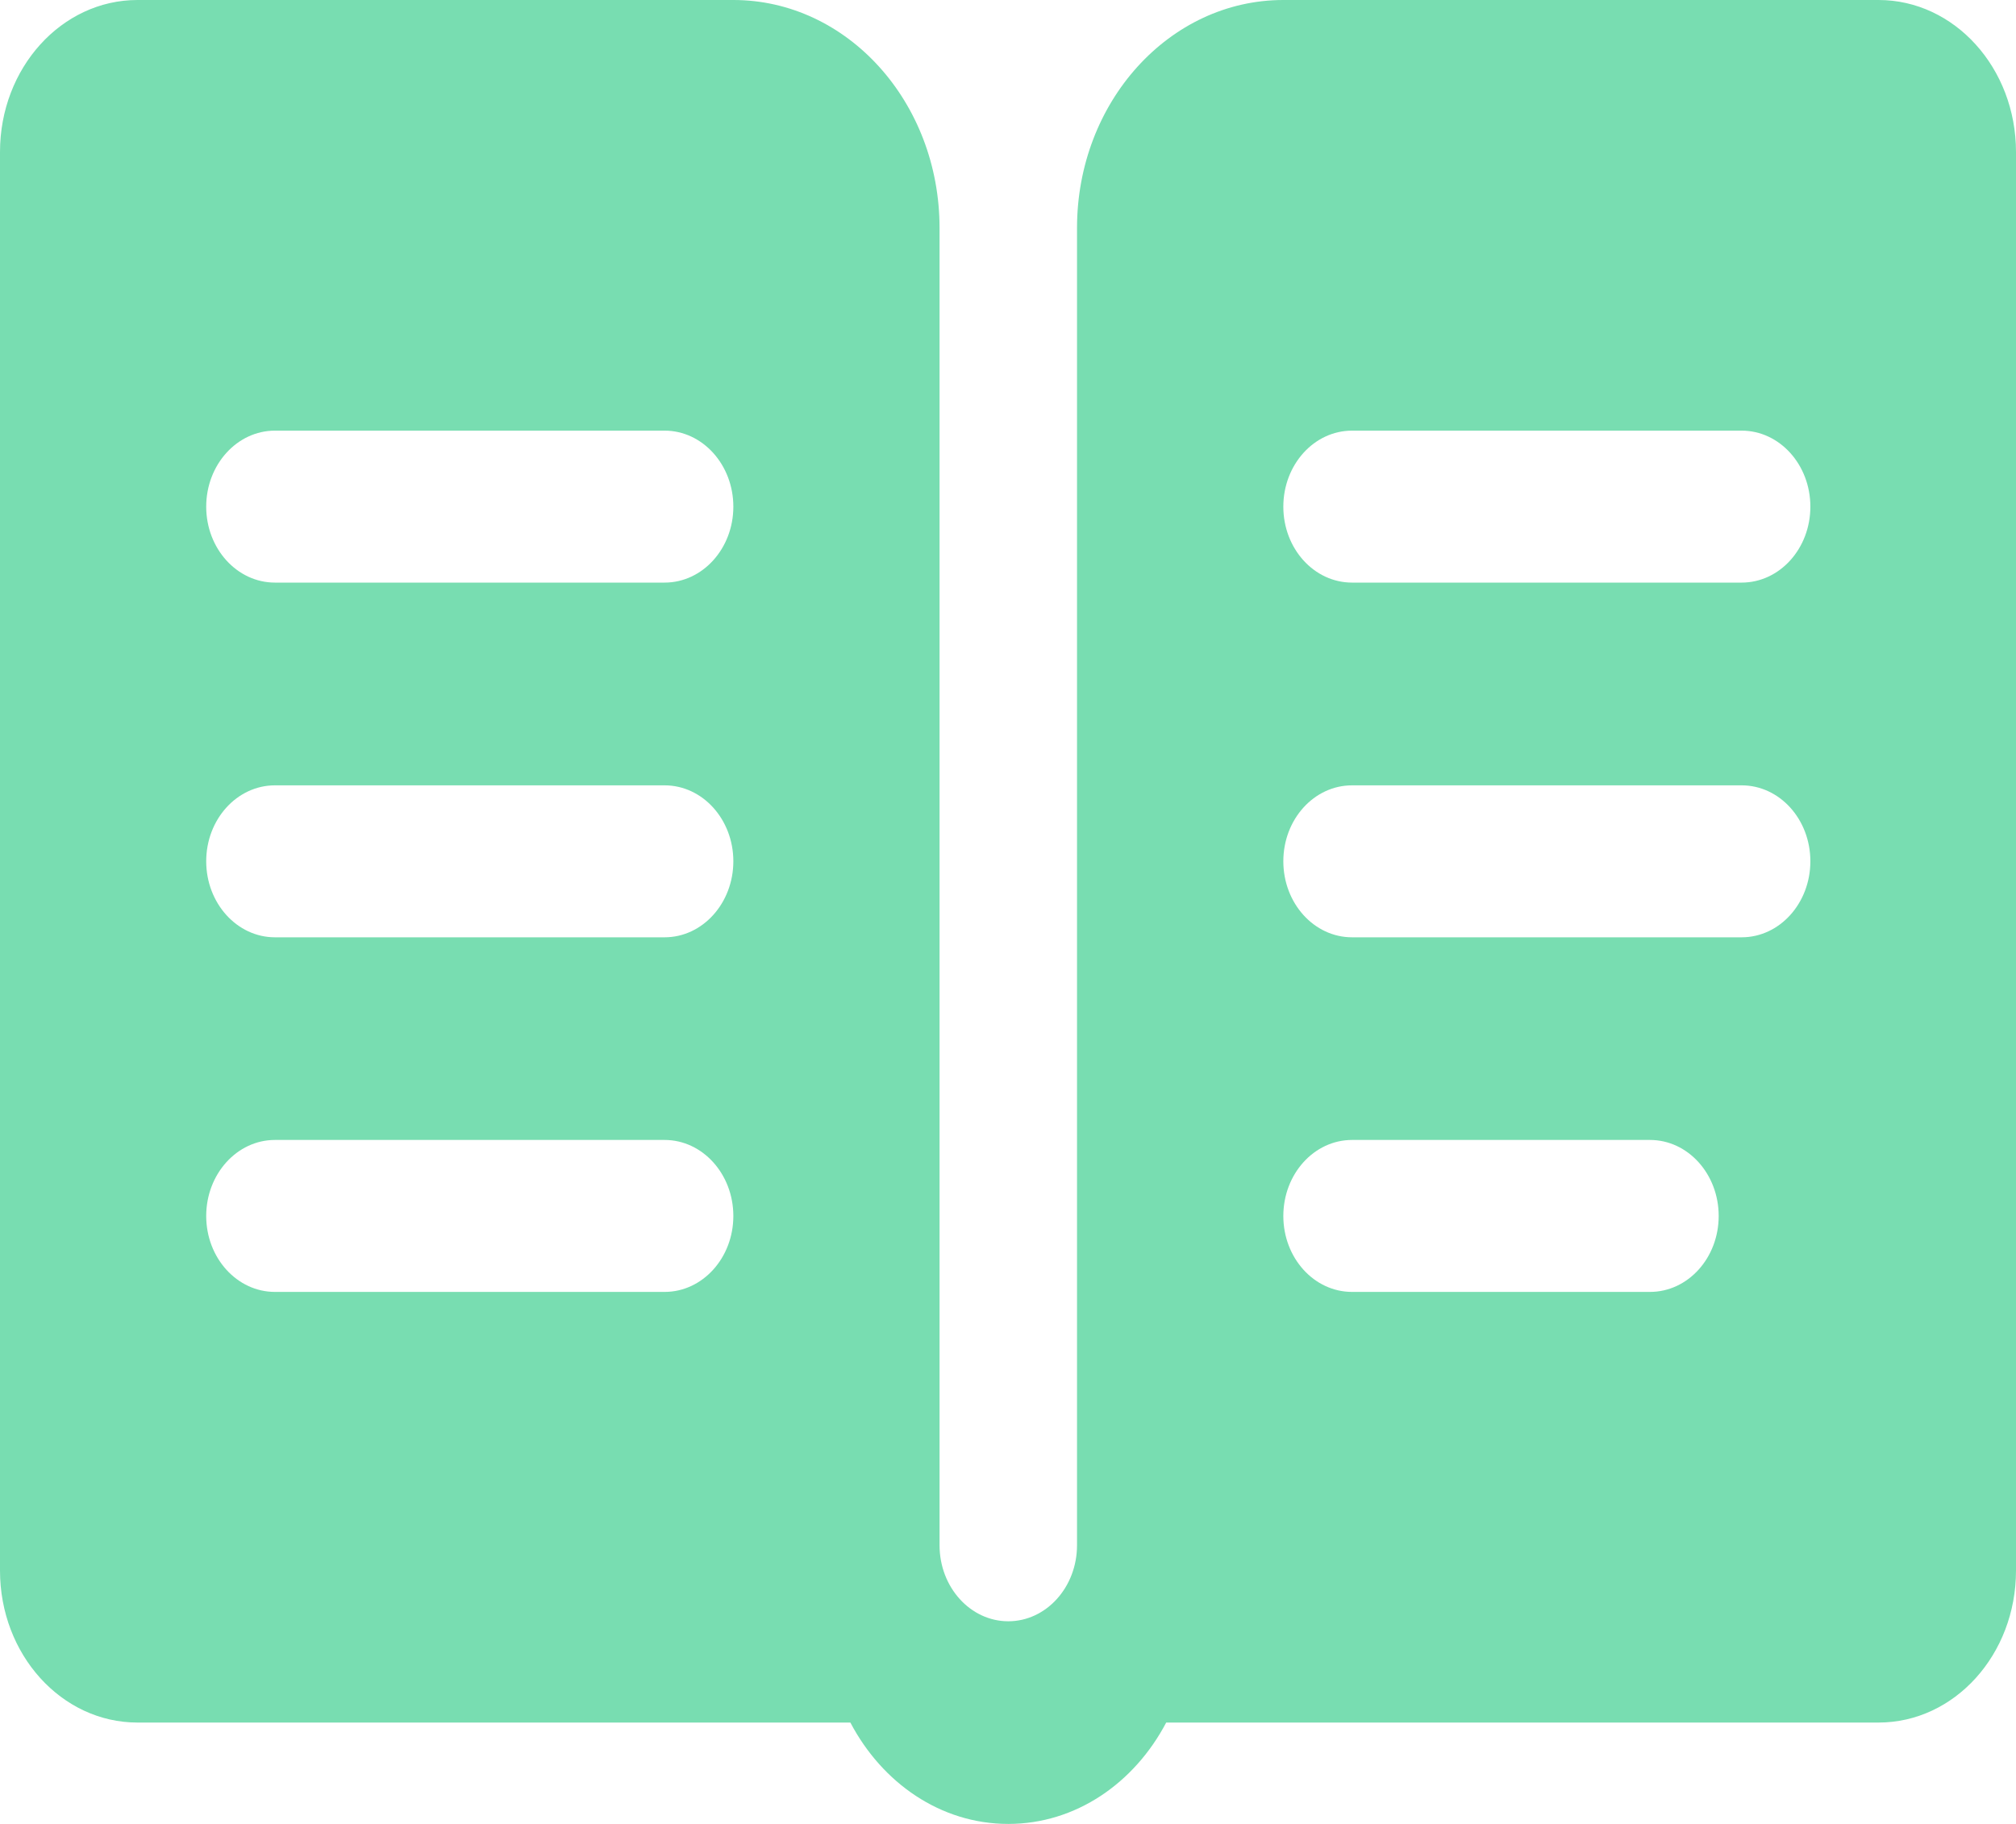 <svg width="21" height="19" viewBox="0 0 21 19" fill="none" xmlns="http://www.w3.org/2000/svg">
<path d="M19.568 0H13.368C12.181 0 11.219 1.063 11.219 2.375V16.097C11.219 16.534 10.898 16.889 10.503 16.889C10.108 16.889 9.787 16.534 9.787 16.097V2.375C9.787 1.063 8.825 0 7.639 0H1.432C0.641 0 0 0.709 0 1.583V16.361C0 17.236 0.641 17.944 1.432 17.944H8.858C9.189 18.573 9.798 19 10.503 19C11.208 19 11.817 18.573 12.148 17.944H19.568C20.359 17.944 21 17.236 21 16.361V1.583C21 0.709 20.359 0 19.568 0ZM6.923 13.458H2.864C2.469 13.458 2.148 13.104 2.148 12.667C2.148 12.23 2.469 11.875 2.864 11.875H6.923C7.318 11.875 7.639 12.23 7.639 12.667C7.639 13.104 7.318 13.458 6.923 13.458ZM6.923 9.764H2.864C2.469 9.764 2.148 9.409 2.148 8.972C2.148 8.535 2.469 8.181 2.864 8.181H6.923C7.318 8.181 7.639 8.535 7.639 8.972C7.639 9.409 7.318 9.764 6.923 9.764ZM6.923 6.069H2.864C2.469 6.069 2.148 5.715 2.148 5.278C2.148 4.841 2.469 4.486 2.864 4.486H6.923C7.318 4.486 7.639 4.841 7.639 5.278C7.639 5.715 7.318 6.069 6.923 6.069ZM17.187 13.458H14.084C13.688 13.458 13.368 13.104 13.368 12.667C13.368 12.23 13.688 11.875 14.084 11.875H17.187C17.583 11.875 17.903 12.23 17.903 12.667C17.903 13.104 17.583 13.458 17.187 13.458ZM18.142 9.764H14.084C13.688 9.764 13.368 9.409 13.368 8.972C13.368 8.535 13.688 8.181 14.084 8.181H18.142C18.538 8.181 18.858 8.535 18.858 8.972C18.858 9.409 18.538 9.764 18.142 9.764ZM18.142 6.069H14.084C13.688 6.069 13.368 5.715 13.368 5.278C13.368 4.841 13.688 4.486 14.084 4.486H18.142C18.538 4.486 18.858 4.841 18.858 5.278C18.858 5.715 18.538 6.069 18.142 6.069Z" fill="#78DDB1"/>
</svg>
